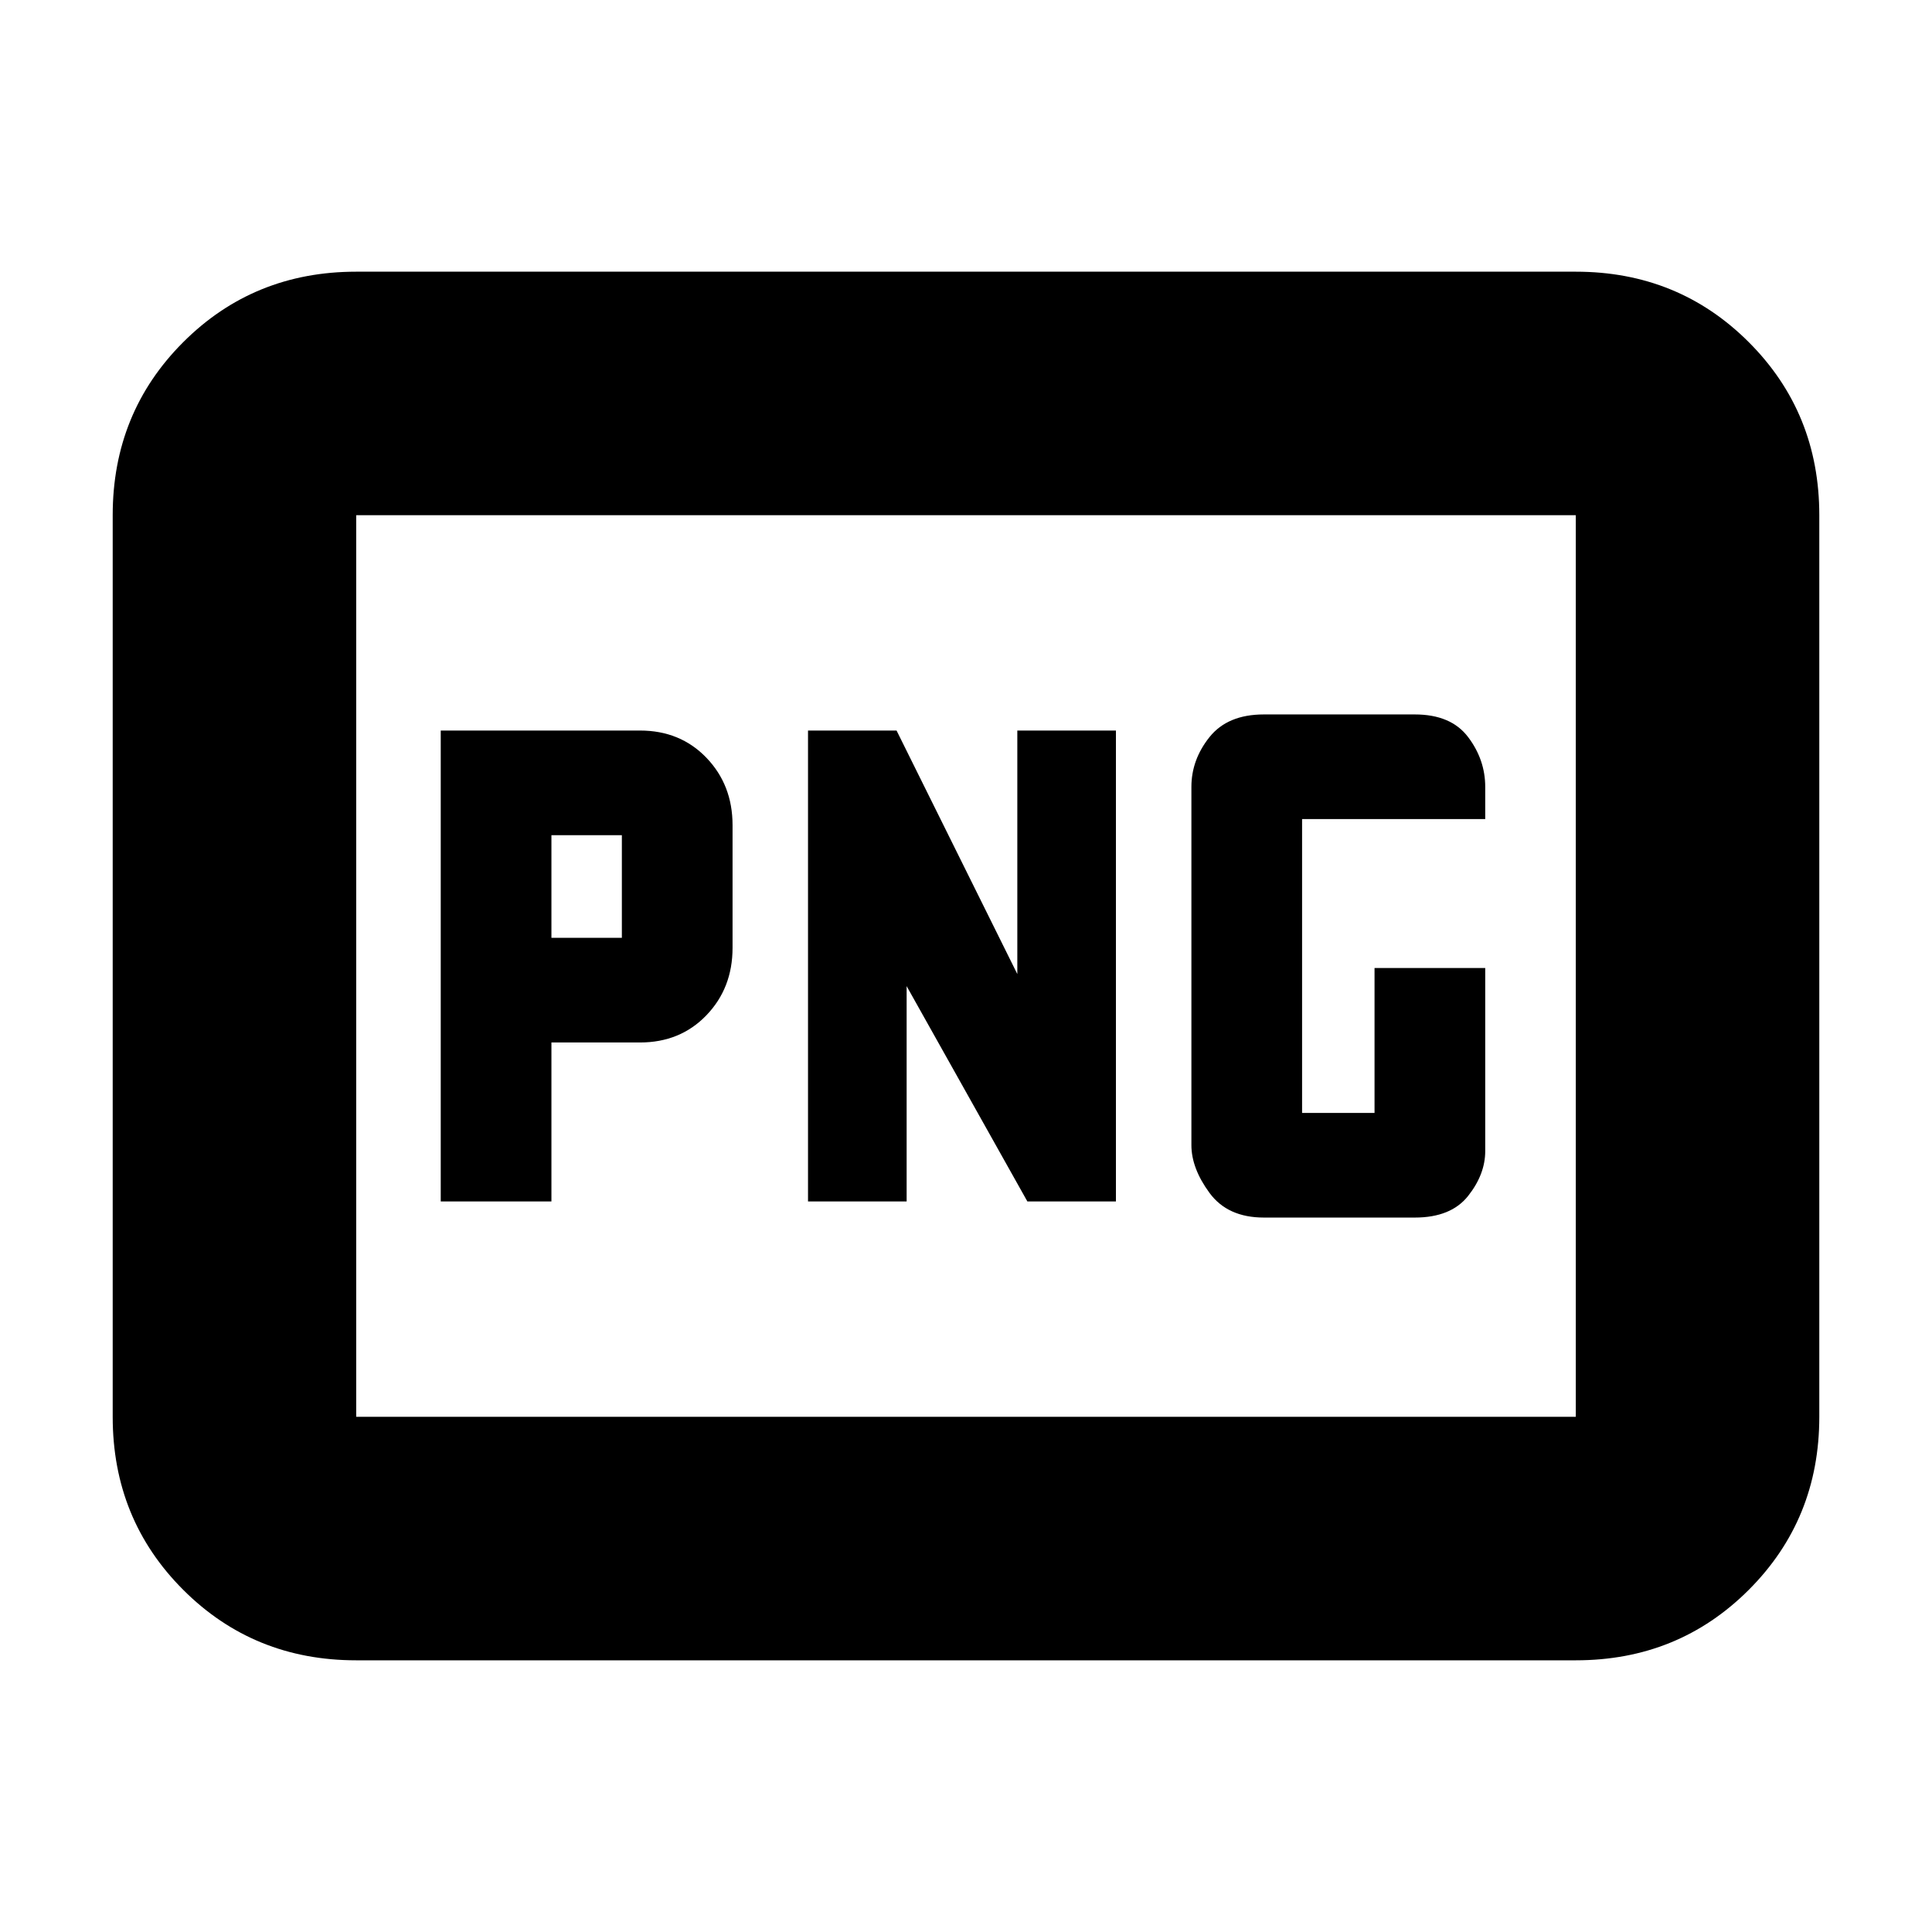 <svg xmlns="http://www.w3.org/2000/svg" height="24" viewBox="0 -960 960 960" width="24"><path d="M274-494v-51h35v51h-35Zm354 139h75q18 0 26.5-10.75T738-388v-91h-55v72h-36v-146h91v-16q0-13.5-8.5-24.75T703-605h-75q-18 0-27 11.25T592-569v178q0 11.5 9 23.75T628-355Zm-409-8h55v-79h44q20 0 33-13.51T364-489v-61q0-19.97-13-33.49Q338-597 318-597h-99v234Zm182.5 0h49v-107l60 107h44v-234h-49v121l-60-121h-44v234ZM177-135q-50.94 0-85.97-35.03T56-256v-448q0-50.94 35.03-85.97T177-825h606q50.94 0 85.97 35.03T904-704v448q0 50.94-35.03 85.97T783-135H177Zm0-121h606v-448H177v448Zm0 0v-448 448Zm0 0v-448 448Z"/></svg>